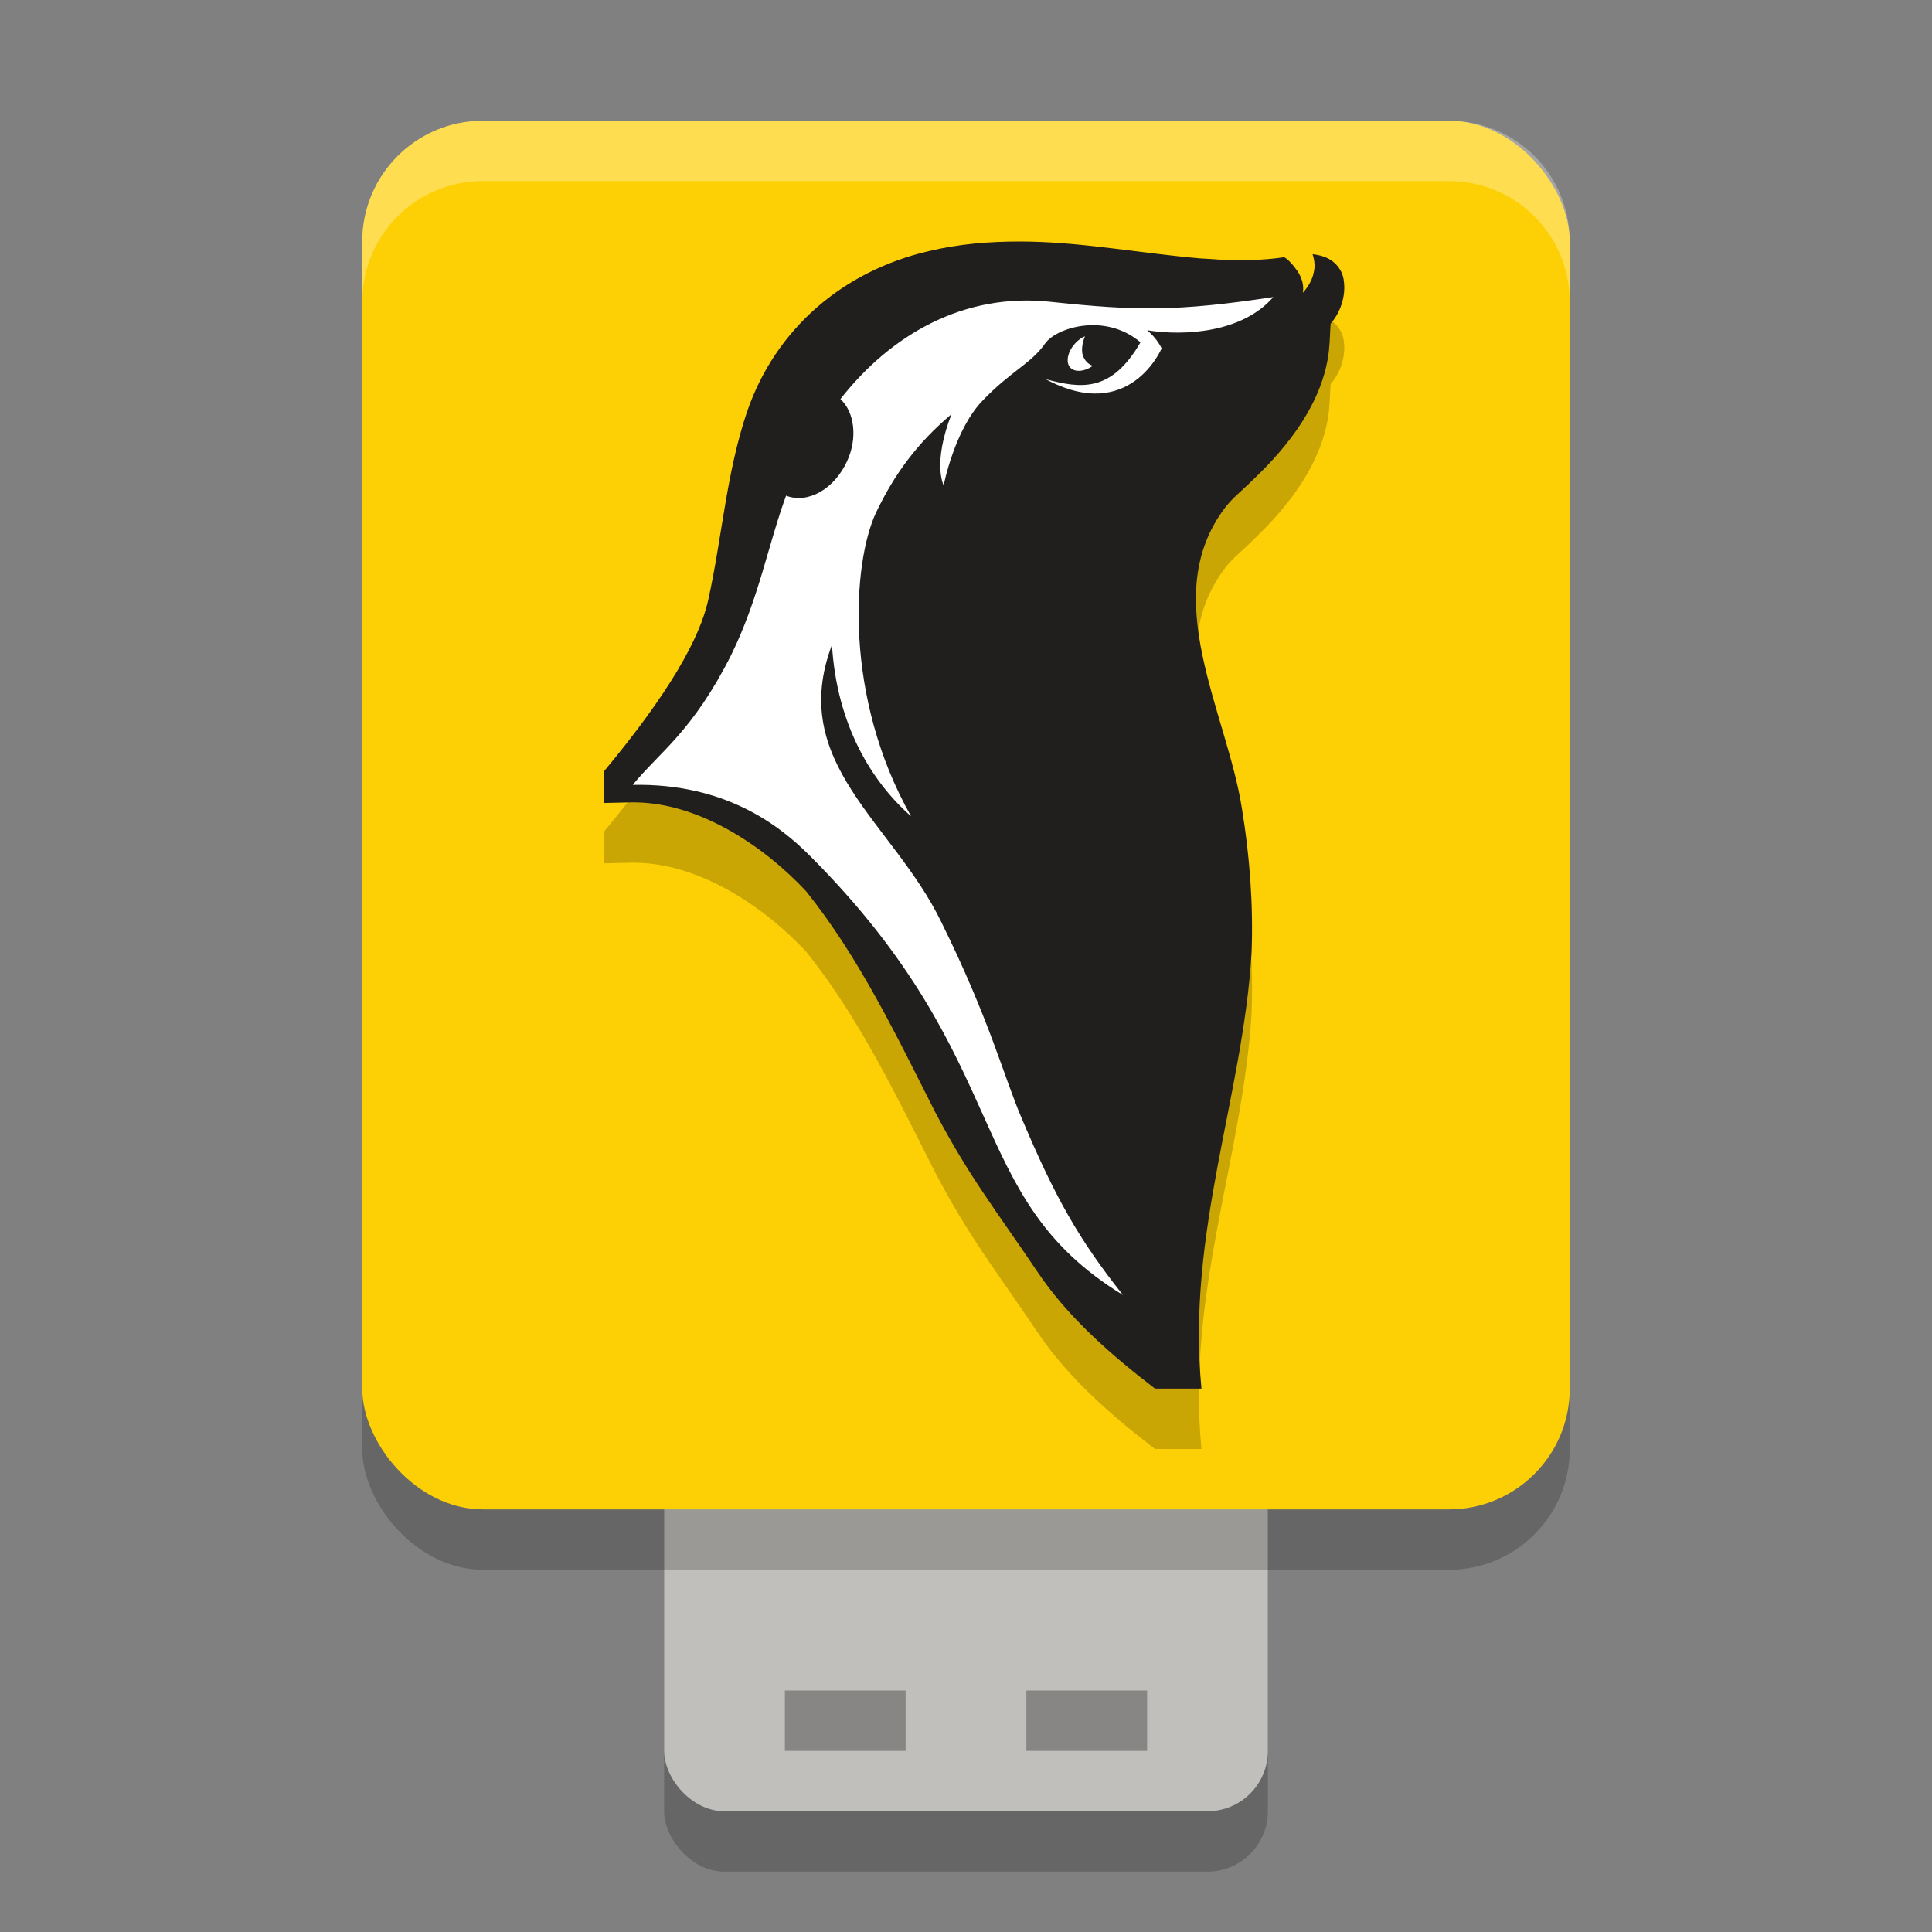 <svg xmlns="http://www.w3.org/2000/svg" width="32" height="32" version="1.1"><rect width="100%" height="100%" fill="#808080" stroke="none"/><defs>
<linearGradient id="ucPurpleBlue" x1="0%" y1="0%" x2="100%" y2="100%">
  <stop offset="0%" style="stop-color:#B794F4;stop-opacity:1"/>
  <stop offset="100%" style="stop-color:#4299E1;stop-opacity:1"/>
</linearGradient>
</defs>
 <rect style="opacity:0.2" width="10" height="10" x="11" y="21" rx="1" ry="1"/>
 <rect style="fill:#c0bfbc" width="10" height="10" x="11" y="20" rx="1" ry="1"/>
 <rect style="opacity:0.2" width="20" height="23" x="6" y="3" rx="2" ry="2"/>
 <rect style="opacity:0.3" width="2" height="1" x="13" y="28"/>
 <rect style="opacity:0.3" width="2" height="1" x="17" y="28"/>
 <rect style="fill:#fdd005" width="20" height="23" x="6" y="2" rx="2" ry="2"/>
 <path style="opacity:0.2" d="M 16.89,5 C 16.38,5 15.88,5.04 15.38,5.16 13.96,5.49 12.84,6.45 12.37,7.83 12.03,8.84 11.96,9.9 11.73,10.94 11.59,11.57 11.09,12.47 10,13.78 V 14.3 L 10.45,14.29 C 11.56,14.27 12.66,15.02 13.35,15.76 14.24,16.87 14.85,18.16 15.49,19.42 16.05,20.49 16.5,21.05 17.18,22.06 17.68,22.81 18.4,23.44 19.13,24 H 19.9 C 19.65,21.41 20.59,19.15 20.73,16.78 20.76,15.99 20.7,15.18 20.57,14.39 20.32,12.79 19.17,10.89 20.29,9.41 20.42,9.24 20.57,9.13 20.76,8.94 21.35,8.38 21.91,7.66 22.01,6.82 22.03,6.63 22.03,6.47 22.04,6.36 22.2,6.18 22.29,5.91 22.26,5.67 22.25,5.55 22.2,5.45 22.12,5.37 22.03,5.28 21.91,5.23 21.74,5.21 21.78,5.33 21.78,5.43 21.76,5.51 21.73,5.67 21.63,5.79 21.58,5.85 21.61,5.65 21.5,5.5 21.46,5.45 21.38,5.34 21.31,5.28 21.27,5.26 21.01,5.3 20.75,5.31 20.45,5.31 20.28,5.31 20.09,5.29 19.88,5.28 18.84,5.19 17.88,5 16.89,5 Z"/>
 <path style="fill:#211e1e" d="M 16.89,4 C 16.38,4 15.88,4.04 15.38,4.16 13.96,4.49 12.84,5.45 12.37,6.83 12.03,7.84 11.96,8.9 11.73,9.94 11.59,10.57 11.09,11.47 10,12.78 V 13.3 L 10.45,13.29 C 11.56,13.27 12.66,14.02 13.35,14.76 14.24,15.87 14.85,17.16 15.49,18.42 16.05,19.49 16.5,20.05 17.18,21.06 17.68,21.81 18.4,22.44 19.13,23 H 19.9 C 19.65,20.41 20.59,18.15 20.73,15.78 20.76,14.99 20.7,14.18 20.57,13.39 20.32,11.79 19.17,9.89 20.29,8.41 20.42,8.24 20.57,8.13 20.76,7.94 21.35,7.38 21.91,6.66 22.01,5.82 22.03,5.63 22.03,5.47 22.04,5.36 22.2,5.18 22.29,4.91 22.26,4.67 22.25,4.55 22.2,4.45 22.12,4.37 22.03,4.28 21.91,4.23 21.74,4.21 21.78,4.33 21.78,4.43 21.76,4.51 21.73,4.67 21.63,4.79 21.58,4.85 21.61,4.65 21.5,4.5 21.46,4.45 21.38,4.34 21.31,4.28 21.27,4.26 21.01,4.3 20.75,4.31 20.45,4.31 20.28,4.31 20.09,4.29 19.88,4.28 18.84,4.19 17.88,4 16.89,4 Z"/>
 <path style="fill:#ffffff;opacity:0.3" d="M 8 2 C 6.892 2 6 2.892 6 4 L 6 5 C 6 3.892 6.892 3 8 3 L 24 3 C 25.108 3 26 3.892 26 5 L 26 4 C 26 2.892 25.108 2 24 2 L 8 2 z"/>
 <path style="fill:#ffffff" d="M 21.09,4.92 C 19.5,5.16 18.82,5.15 17.41,5 15.96,4.84 14.75,5.55 13.92,6.61 14.15,6.82 14.21,7.25 14.03,7.64 13.82,8.1 13.38,8.35 13.02,8.21 12.72,9.03 12.57,9.91 12.11,10.85 11.47,12.12 10.93,12.45 10.48,13 12.01,12.97 12.91,13.67 13.41,14.17 16.85,17.61 15.92,19.81 18.6,21.45 17.87,20.53 17.48,19.84 16.93,18.54 16.62,17.82 16.4,16.91 15.59,15.27 14.79,13.62 13.04,12.64 13.78,10.68 13.86,12.01 14.44,12.95 15.09,13.52 13.97,11.54 14.12,9.32 14.51,8.49 14.81,7.86 15.19,7.34 15.76,6.86 15.44,7.68 15.63,8.04 15.63,8.04 15.63,8.04 15.81,7.11 16.28,6.63 16.75,6.14 17.07,6.03 17.31,5.69 17.49,5.43 18.3,5.17 18.89,5.67 18.41,6.5 17.91,6.44 17.32,6.28 18.71,7.03 19.24,5.77 19.24,5.77 19.24,5.77 19.17,5.61 19,5.47 19.62,5.57 20.58,5.51 21.09,4.92 Z M 17.97,5.57 C 17.82,5.63 17.65,5.84 17.69,6.02 17.73,6.17 17.93,6.18 18.1,6.06 18.02,6.03 17.96,5.97 17.93,5.87 17.91,5.78 17.93,5.67 17.97,5.57 Z"/>
</svg>
